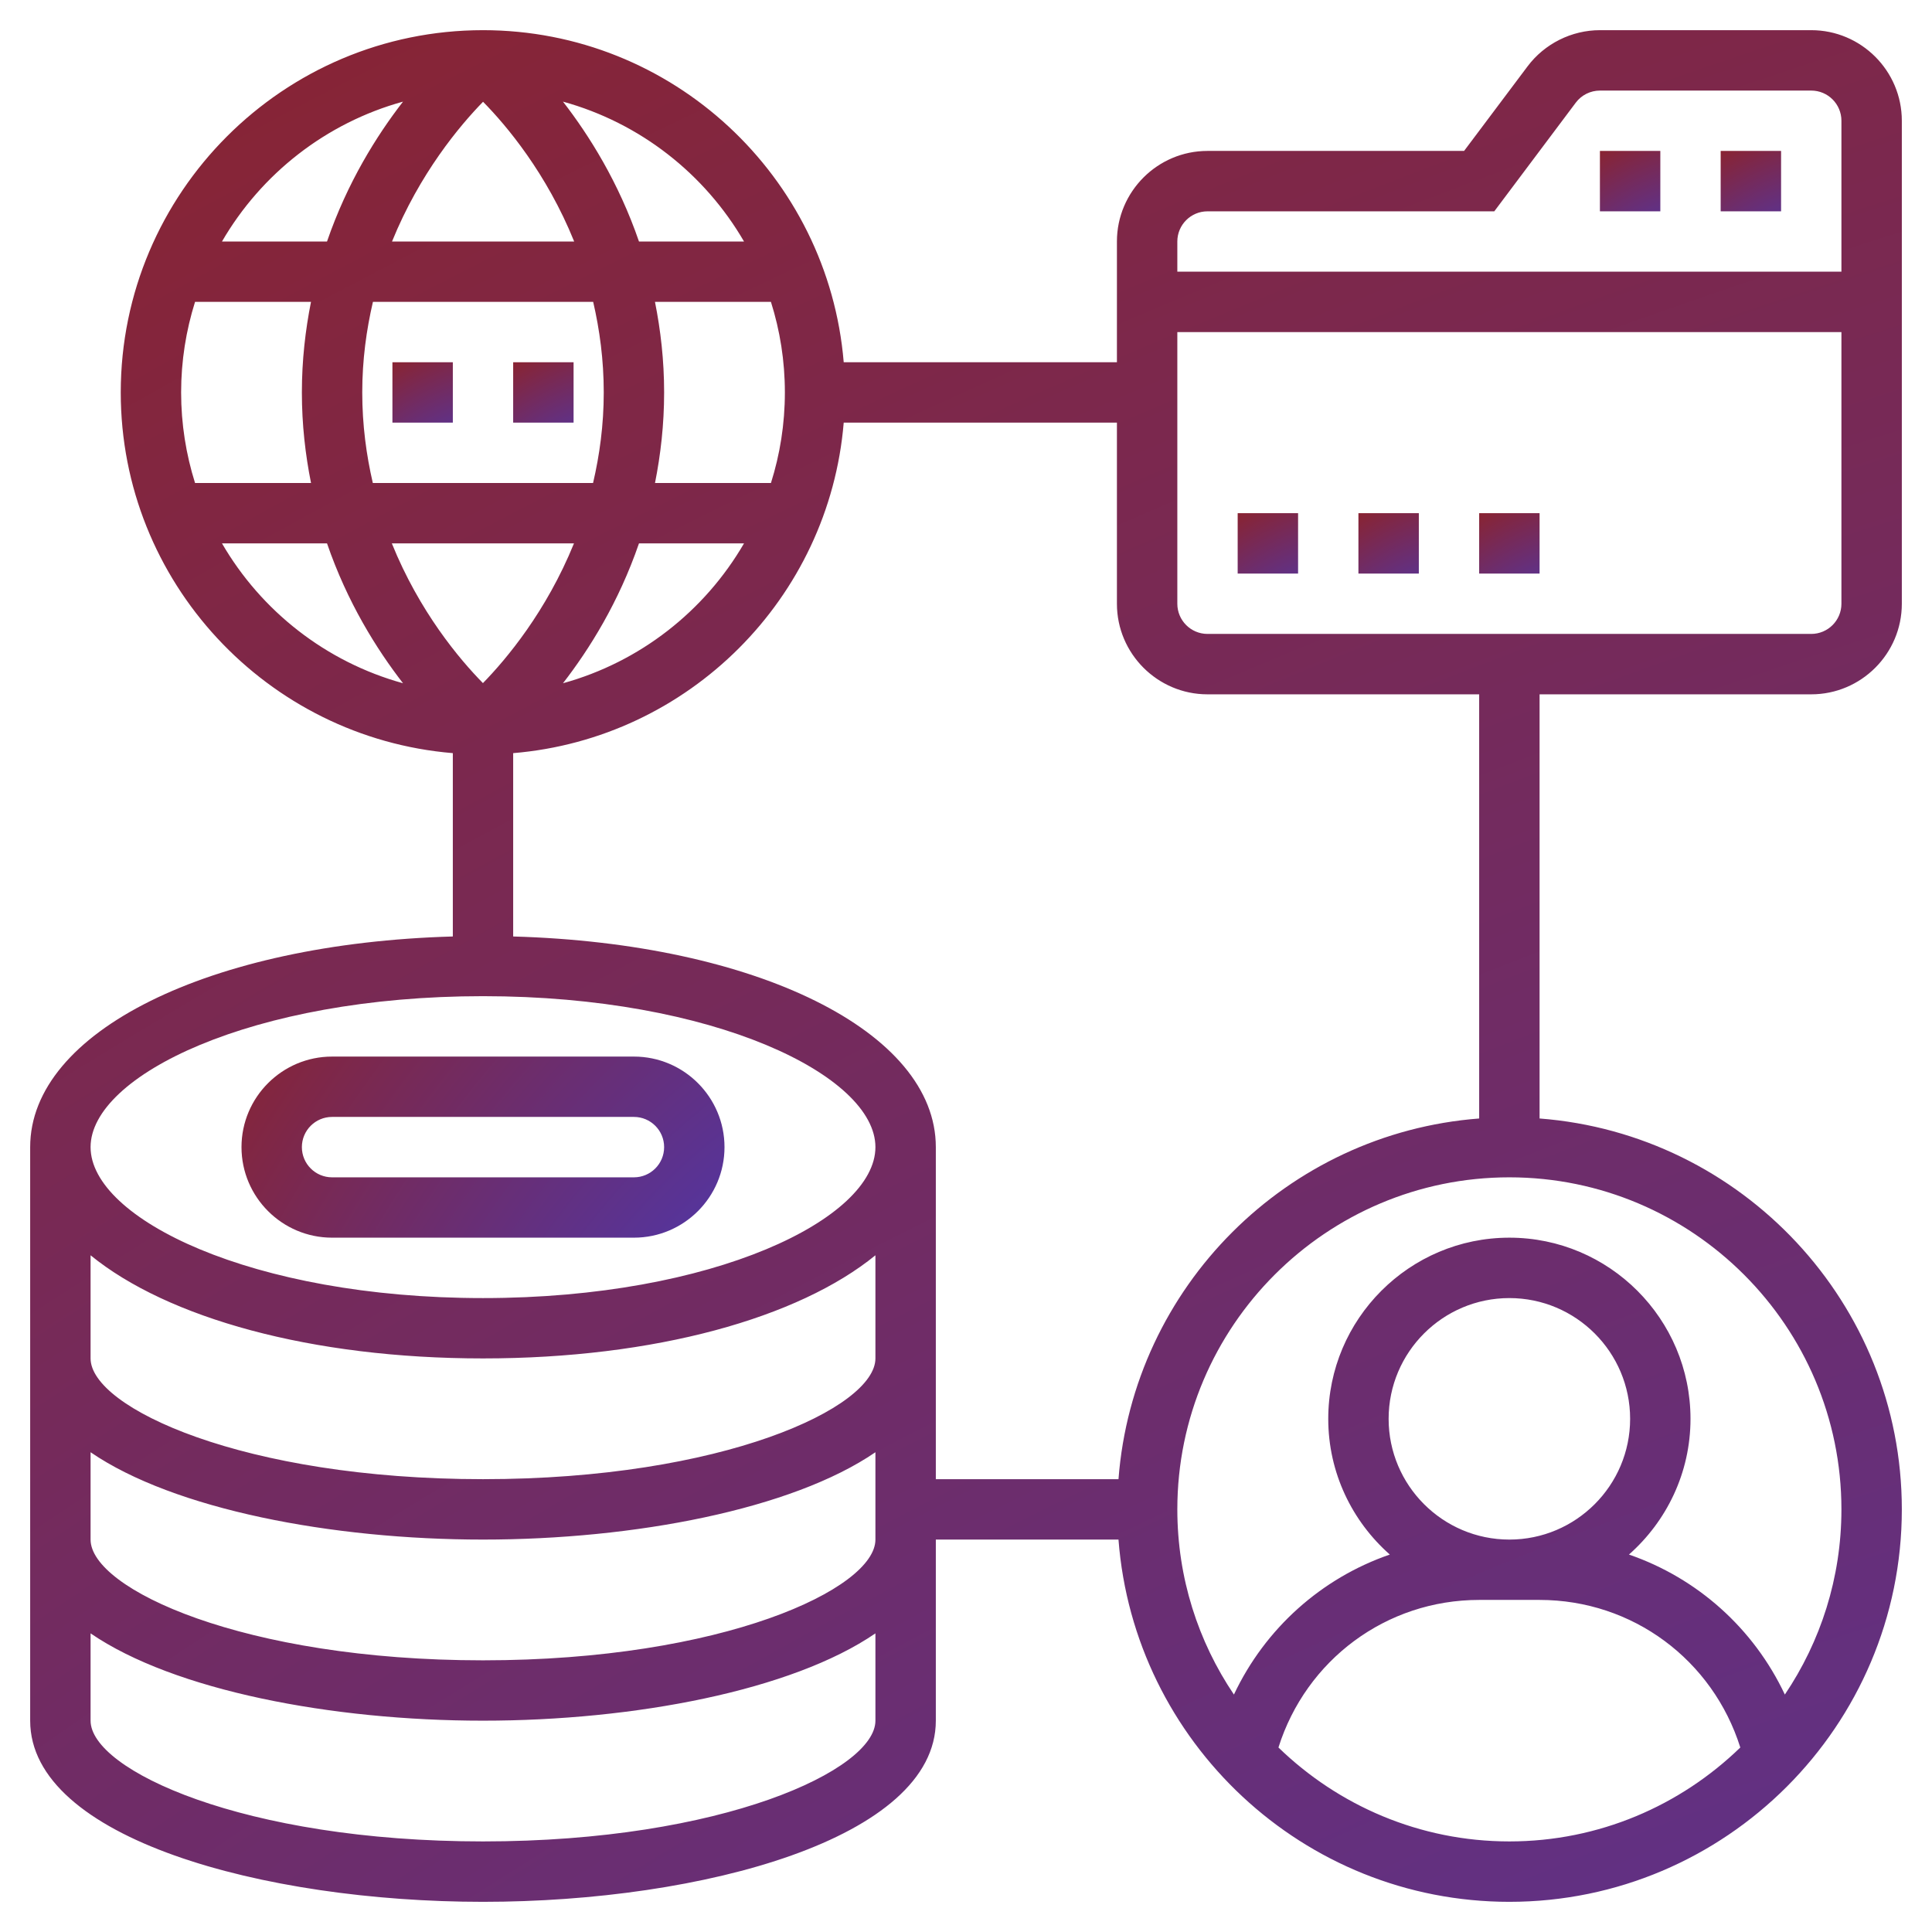 <svg width="68" height="68" viewBox="0 0 68 68" fill="none" xmlns="http://www.w3.org/2000/svg">
<path d="M11.688 43.562H22.312C24.07 43.562 25.5 42.132 25.5 40.375C25.5 38.618 24.07 37.188 22.312 37.188H11.688C9.93 37.188 8.5 38.618 8.5 40.375C8.5 42.132 9.93 43.562 11.688 43.562ZM11.688 39.312H22.312C22.899 39.312 23.375 39.788 23.375 40.375C23.375 40.962 22.899 41.438 22.312 41.438H11.688C11.101 41.438 10.625 40.962 10.625 40.375C10.625 39.788 11.101 39.312 11.688 39.312Z" fill="url(#paint0_radial)"/>
<path d="M63.75 24.438C65.507 24.438 66.938 23.007 66.938 21.25V4.25C66.938 2.493 65.507 1.062 63.75 1.062H56.312C55.314 1.062 54.361 1.54 53.764 2.337L51.531 5.312H42.5C40.743 5.312 39.312 6.743 39.312 8.5V12.75H29.696C29.153 6.217 23.672 1.062 17 1.062C9.969 1.062 4.25 6.782 4.25 13.812C4.25 20.484 9.403 25.965 15.938 26.508V32.961C7.389 33.201 1.062 36.303 1.062 40.375V60.562C1.062 64.703 9.275 66.938 17 66.938C24.725 66.938 32.938 64.703 32.938 60.562V54.188H39.367C39.913 61.307 45.868 66.938 53.125 66.938C60.741 66.938 66.938 60.741 66.938 53.125C66.938 45.868 61.307 39.913 54.188 39.367V24.438H63.75ZM63.75 22.312H42.5C41.913 22.312 41.438 21.835 41.438 21.25V11.688H64.812V21.25C64.812 21.835 64.337 22.312 63.75 22.312ZM42.5 7.438H52.594L55.464 3.611C55.662 3.346 55.98 3.188 56.312 3.188H63.75C64.337 3.188 64.812 3.665 64.812 4.25V9.562H41.438V8.5C41.438 7.915 41.913 7.438 42.5 7.438ZM6.375 13.812C6.375 12.702 6.548 11.632 6.865 10.625H10.946C10.749 11.617 10.625 12.676 10.625 13.812C10.625 14.949 10.749 16.008 10.947 17H6.865C6.548 15.993 6.375 14.923 6.375 13.812ZM12.75 13.812C12.75 12.666 12.897 11.607 13.126 10.625H20.878C21.105 11.606 21.25 12.665 21.25 13.812C21.25 14.959 21.103 16.018 20.874 17H13.122C12.895 16.019 12.75 14.96 12.75 13.812ZM17.002 3.582C17.828 4.421 19.238 6.097 20.209 8.5H13.798C14.771 6.103 16.18 4.424 17.002 3.582ZM20.202 19.125C19.229 21.523 17.82 23.202 16.998 24.043C16.172 23.204 14.762 21.528 13.791 19.125H20.202ZM22.49 19.125H26.187C24.804 21.507 22.527 23.3 19.815 24.048C20.744 22.849 21.776 21.202 22.49 19.125ZM27.625 13.812C27.625 14.923 27.453 15.993 27.135 17H23.054C23.251 16.008 23.375 14.949 23.375 13.812C23.375 12.676 23.251 11.617 23.053 10.625H27.134C27.453 11.632 27.625 12.702 27.625 13.812ZM26.187 8.5H22.49C21.776 6.423 20.744 4.776 19.815 3.577C22.527 4.325 24.804 6.118 26.187 8.5ZM14.185 3.577C13.256 4.776 12.224 6.423 11.51 8.5H7.813C9.196 6.118 11.473 4.325 14.185 3.577ZM7.813 19.125H11.51C12.224 21.202 13.256 22.849 14.185 24.048C11.473 23.3 9.196 21.507 7.813 19.125ZM17 35.062C25.14 35.062 30.812 37.862 30.812 40.375C30.812 42.888 25.14 45.688 17 45.688C8.86 45.688 3.188 42.888 3.188 40.375C3.188 37.862 8.86 35.062 17 35.062ZM3.188 44.182C5.891 46.386 10.942 47.812 17 47.812C23.058 47.812 28.11 46.386 30.812 44.182V47.812C30.812 49.545 25.432 52.062 17 52.062C8.568 52.062 3.188 49.545 3.188 47.812V44.182ZM3.188 51.114C6.127 53.127 11.678 54.188 17 54.188C22.322 54.188 27.873 53.127 30.812 51.114V54.188C30.812 55.92 25.432 58.438 17 58.438C8.568 58.438 3.188 55.92 3.188 54.188V51.114ZM17 64.812C8.568 64.812 3.188 62.295 3.188 60.562V57.489C6.127 59.502 11.678 60.562 17 60.562C22.322 60.562 27.873 59.502 30.812 57.489V60.562C30.812 62.295 25.432 64.812 17 64.812ZM44.997 61.506C45.969 58.428 48.784 56.312 52.062 56.312H54.188C57.468 56.312 60.283 58.428 61.253 61.506C59.147 63.548 56.283 64.812 53.125 64.812C49.967 64.812 47.103 63.548 44.997 61.506ZM53.125 54.188C50.781 54.188 48.875 52.281 48.875 49.938C48.875 47.594 50.781 45.688 53.125 45.688C55.469 45.688 57.375 47.594 57.375 49.938C57.375 52.281 55.469 54.188 53.125 54.188ZM64.812 53.125C64.812 55.537 64.077 57.78 62.821 59.643C61.722 57.312 59.74 55.544 57.334 54.715C58.658 53.545 59.5 51.839 59.5 49.938C59.5 46.422 56.641 43.562 53.125 43.562C49.609 43.562 46.75 46.422 46.75 49.938C46.75 51.839 47.592 53.545 48.917 54.715C46.511 55.545 44.53 57.313 43.43 59.643C42.173 57.78 41.438 55.537 41.438 53.125C41.438 46.681 46.681 41.438 53.125 41.438C59.569 41.438 64.812 46.681 64.812 53.125ZM52.062 39.367C45.294 39.885 39.885 45.294 39.367 52.062H32.938V40.375C32.938 36.303 26.611 33.201 18.062 32.961V26.508C24.245 25.994 29.183 21.058 29.696 14.875H39.312V21.25C39.312 23.007 40.743 24.438 42.5 24.438H52.062V39.367Z" fill="url(#paint1_radial)"/>
<path d="M60.562 5.312H62.688V7.438H60.562V5.312Z" fill="url(#paint2_radial)"/>
<path d="M56.312 5.312H58.438V7.438H56.312V5.312Z" fill="url(#paint3_radial)"/>
<path d="M43.562 18.062H45.688V20.188H43.562V18.062Z" fill="url(#paint4_radial)"/>
<path d="M47.812 18.062H49.938V20.188H47.812V18.062Z" fill="url(#paint5_radial)"/>
<path d="M52.062 18.062H54.188V20.188H52.062V18.062Z" fill="url(#paint6_radial)"/>
<path d="M18.062 12.75H20.188V14.875H18.062V12.75Z" fill="url(#paint7_radial)"/>
<path d="M13.812 12.75H15.938V14.875H13.812V12.75Z" fill="url(#paint8_radial)"/>
<defs>
<radialGradient id="paint0_radial" cx="0" cy="0" r="1" gradientUnits="userSpaceOnUse" gradientTransform="translate(28.232 50.928) rotate(-147.067) scale(27.486 44.788)">
<stop stop-color="#3E3CCC"/>
<stop offset="1" stop-color="#912121"/>
</radialGradient>
<radialGradient id="paint1_radial" cx="0" cy="0" r="1" gradientUnits="userSpaceOnUse" gradientTransform="translate(77.522 143.043) rotate(-120.068) scale(178.424 276.274)">
<stop stop-color="#3E3CCC"/>
<stop offset="1" stop-color="#912121"/>
</radialGradient>
<radialGradient id="paint2_radial" cx="0" cy="0" r="1" gradientUnits="userSpaceOnUse" gradientTransform="translate(63.029 9.893) rotate(-120.068) scale(5.756 8.912)">
<stop stop-color="#3E3CCC"/>
<stop offset="1" stop-color="#912121"/>
</radialGradient>
<radialGradient id="paint3_radial" cx="0" cy="0" r="1" gradientUnits="userSpaceOnUse" gradientTransform="translate(58.779 9.893) rotate(-120.068) scale(5.756 8.912)">
<stop stop-color="#3E3CCC"/>
<stop offset="1" stop-color="#912121"/>
</radialGradient>
<radialGradient id="paint4_radial" cx="0" cy="0" r="1" gradientUnits="userSpaceOnUse" gradientTransform="translate(46.029 22.642) rotate(-120.068) scale(5.756 8.912)">
<stop stop-color="#3E3CCC"/>
<stop offset="1" stop-color="#912121"/>
</radialGradient>
<radialGradient id="paint5_radial" cx="0" cy="0" r="1" gradientUnits="userSpaceOnUse" gradientTransform="translate(50.279 22.642) rotate(-120.068) scale(5.756 8.912)">
<stop stop-color="#3E3CCC"/>
<stop offset="1" stop-color="#912121"/>
</radialGradient>
<radialGradient id="paint6_radial" cx="0" cy="0" r="1" gradientUnits="userSpaceOnUse" gradientTransform="translate(54.529 22.642) rotate(-120.068) scale(5.756 8.912)">
<stop stop-color="#3E3CCC"/>
<stop offset="1" stop-color="#912121"/>
</radialGradient>
<radialGradient id="paint7_radial" cx="0" cy="0" r="1" gradientUnits="userSpaceOnUse" gradientTransform="translate(20.529 17.33) rotate(-120.068) scale(5.756 8.912)">
<stop stop-color="#3E3CCC"/>
<stop offset="1" stop-color="#912121"/>
</radialGradient>
<radialGradient id="paint8_radial" cx="0" cy="0" r="1" gradientUnits="userSpaceOnUse" gradientTransform="translate(16.279 17.33) rotate(-120.068) scale(5.756 8.912)">
<stop stop-color="#3E3CCC"/>
<stop offset="1" stop-color="#912121"/>
</radialGradient>
</defs>
</svg>
